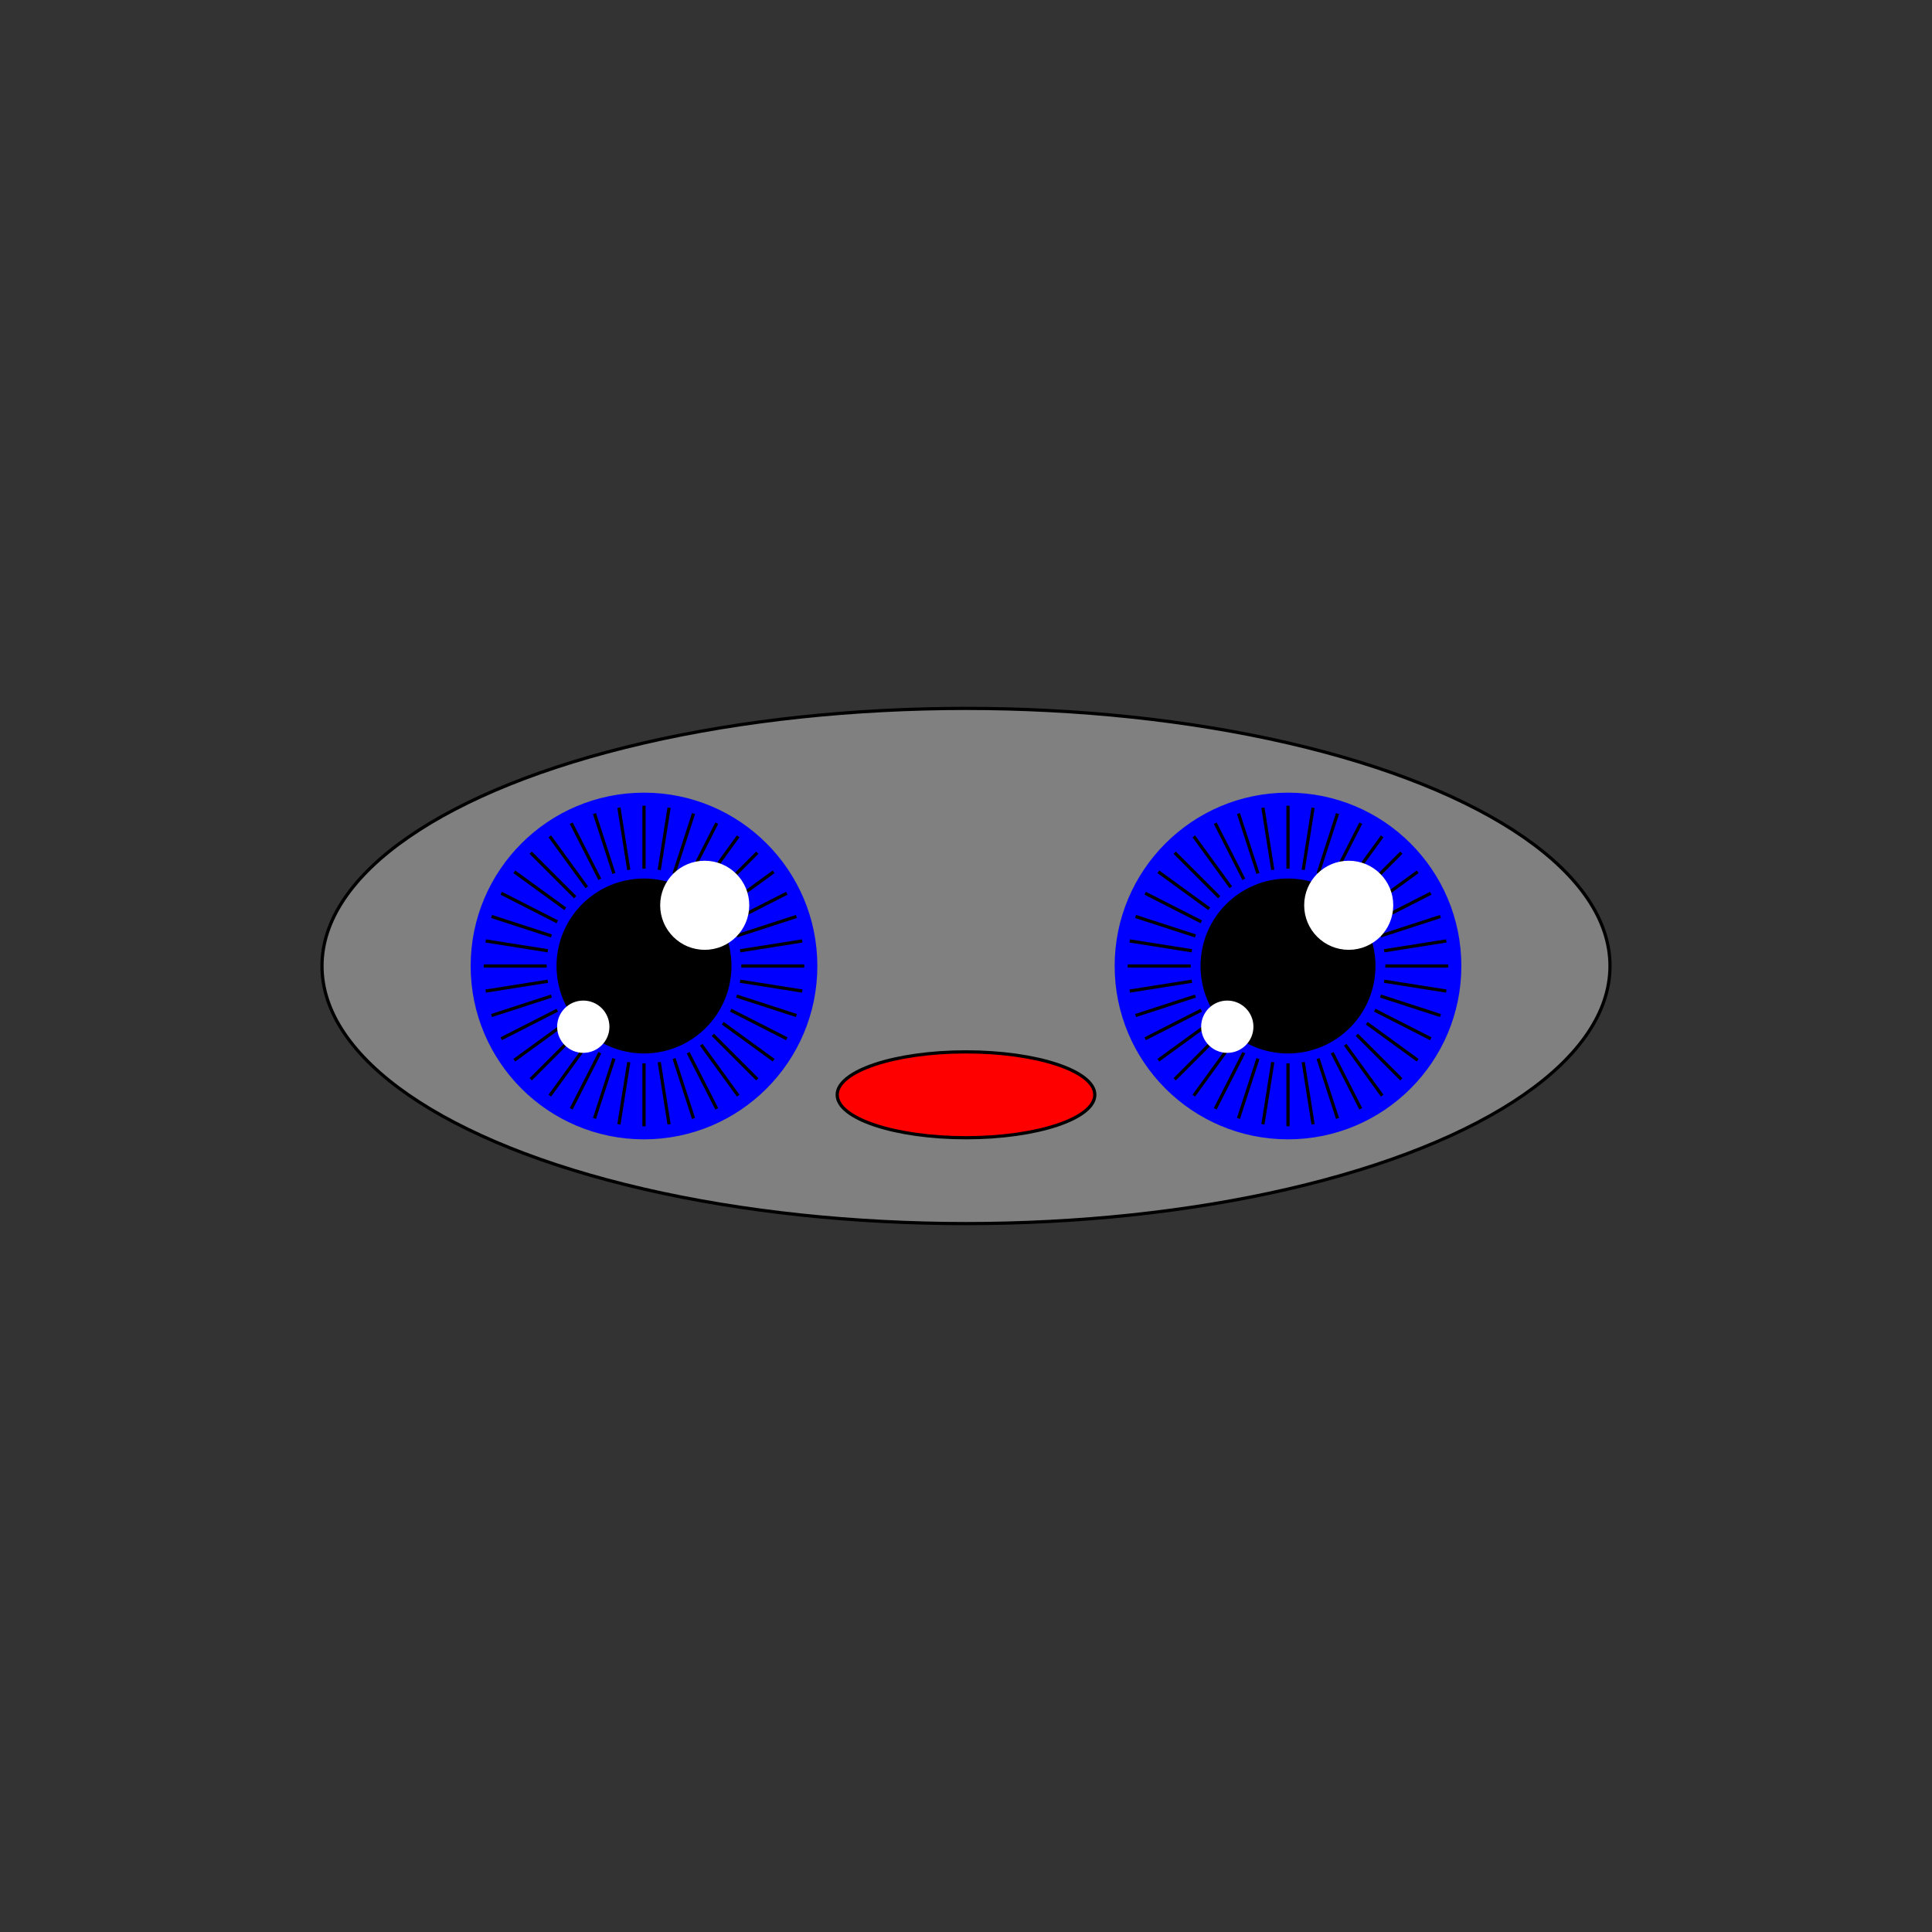 <?xml version="1.0" encoding="UTF-8" standalone="no"?>

<svg
    xmlns:svg="http://www.w3.org/2000/svg"
    xmlns="http://www.w3.org/2000/svg"
    version="1.1"
    x="0px"
    y="0px"
    width="600px"
    height="600px"
    >

<rect width="100%" height="100%" fill="#333333" stroke="none"/>

<ellipse
    cx="300"
    cy="300"
    rx="200"
    ry="80.0"
    stroke="black"
    fill="gray"
    stroke-width="1"
    />

<ellipse
    cx="300"
    cy="340.0"
    rx="40.0"
    ry="13.333"
    stroke="black"
    fill="red"
    stroke-width="1"
    />

<circle
    cx="200.0"
    cy="300"
    r="53.333"
    stroke="blue"
    fill="blue"
    stroke-width="1"
    />

<circle
    cx="200.0"
    cy="300"
    r="26.667"
    stroke="black"
    fill="black"
    stroke-width="1"
    />

<line
    x1="230.222"
    y1="300.0"
    x2="249.778"
    y2="300.0"
    stroke="black"
    stroke-width="1"
    />

<line
    x1="229.85"
    y1="295.272"
    x2="249.165"
    y2="292.213"
    stroke="black"
    stroke-width="1"
    />

<line
    x1="228.743"
    y1="290.661"
    x2="247.341"
    y2="284.618"
    stroke="black"
    stroke-width="1"
    />

<line
    x1="226.928"
    y1="286.279"
    x2="244.352"
    y2="277.401"
    stroke="black"
    stroke-width="1"
    />

<line
    x1="224.45"
    y1="282.236"
    x2="240.271"
    y2="270.741"
    stroke="black"
    stroke-width="1"
    />

<line
    x1="221.37"
    y1="278.63"
    x2="235.198"
    y2="264.802"
    stroke="black"
    stroke-width="1"
    />

<line
    x1="217.764"
    y1="275.55"
    x2="229.259"
    y2="259.729"
    stroke="black"
    stroke-width="1"
    />

<line
    x1="213.721"
    y1="273.072"
    x2="222.599"
    y2="255.648"
    stroke="black"
    stroke-width="1"
    />

<line
    x1="209.339"
    y1="271.257"
    x2="215.382"
    y2="252.659"
    stroke="black"
    stroke-width="1"
    />

<line
    x1="204.728"
    y1="270.15"
    x2="207.787"
    y2="250.835"
    stroke="black"
    stroke-width="1"
    />

<line
    x1="200.0"
    y1="269.778"
    x2="200.0"
    y2="250.222"
    stroke="black"
    stroke-width="1"
    />

<line
    x1="195.272"
    y1="270.15"
    x2="192.213"
    y2="250.835"
    stroke="black"
    stroke-width="1"
    />

<line
    x1="190.661"
    y1="271.257"
    x2="184.618"
    y2="252.659"
    stroke="black"
    stroke-width="1"
    />

<line
    x1="186.279"
    y1="273.072"
    x2="177.401"
    y2="255.648"
    stroke="black"
    stroke-width="1"
    />

<line
    x1="182.236"
    y1="275.55"
    x2="170.741"
    y2="259.729"
    stroke="black"
    stroke-width="1"
    />

<line
    x1="178.63"
    y1="278.63"
    x2="164.802"
    y2="264.802"
    stroke="black"
    stroke-width="1"
    />

<line
    x1="175.55"
    y1="282.236"
    x2="159.729"
    y2="270.741"
    stroke="black"
    stroke-width="1"
    />

<line
    x1="173.072"
    y1="286.279"
    x2="155.648"
    y2="277.401"
    stroke="black"
    stroke-width="1"
    />

<line
    x1="171.257"
    y1="290.661"
    x2="152.659"
    y2="284.618"
    stroke="black"
    stroke-width="1"
    />

<line
    x1="170.15"
    y1="295.272"
    x2="150.835"
    y2="292.213"
    stroke="black"
    stroke-width="1"
    />

<line
    x1="169.778"
    y1="300.0"
    x2="150.222"
    y2="300.0"
    stroke="black"
    stroke-width="1"
    />

<line
    x1="170.15"
    y1="304.728"
    x2="150.835"
    y2="307.787"
    stroke="black"
    stroke-width="1"
    />

<line
    x1="171.257"
    y1="309.339"
    x2="152.659"
    y2="315.382"
    stroke="black"
    stroke-width="1"
    />

<line
    x1="173.072"
    y1="313.721"
    x2="155.648"
    y2="322.599"
    stroke="black"
    stroke-width="1"
    />

<line
    x1="175.55"
    y1="317.764"
    x2="159.729"
    y2="329.259"
    stroke="black"
    stroke-width="1"
    />

<line
    x1="178.63"
    y1="321.37"
    x2="164.802"
    y2="335.198"
    stroke="black"
    stroke-width="1"
    />

<line
    x1="182.236"
    y1="324.45"
    x2="170.741"
    y2="340.271"
    stroke="black"
    stroke-width="1"
    />

<line
    x1="186.279"
    y1="326.928"
    x2="177.401"
    y2="344.352"
    stroke="black"
    stroke-width="1"
    />

<line
    x1="190.661"
    y1="328.743"
    x2="184.618"
    y2="347.341"
    stroke="black"
    stroke-width="1"
    />

<line
    x1="195.272"
    y1="329.85"
    x2="192.213"
    y2="349.165"
    stroke="black"
    stroke-width="1"
    />

<line
    x1="200.0"
    y1="330.222"
    x2="200.0"
    y2="349.778"
    stroke="black"
    stroke-width="1"
    />

<line
    x1="204.728"
    y1="329.85"
    x2="207.787"
    y2="349.165"
    stroke="black"
    stroke-width="1"
    />

<line
    x1="209.339"
    y1="328.743"
    x2="215.382"
    y2="347.341"
    stroke="black"
    stroke-width="1"
    />

<line
    x1="213.721"
    y1="326.928"
    x2="222.599"
    y2="344.352"
    stroke="black"
    stroke-width="1"
    />

<line
    x1="217.764"
    y1="324.45"
    x2="229.259"
    y2="340.271"
    stroke="black"
    stroke-width="1"
    />

<line
    x1="221.37"
    y1="321.37"
    x2="235.198"
    y2="335.198"
    stroke="black"
    stroke-width="1"
    />

<line
    x1="224.45"
    y1="317.764"
    x2="240.271"
    y2="329.259"
    stroke="black"
    stroke-width="1"
    />

<line
    x1="226.928"
    y1="313.721"
    x2="244.352"
    y2="322.599"
    stroke="black"
    stroke-width="1"
    />

<line
    x1="228.743"
    y1="309.339"
    x2="247.341"
    y2="315.382"
    stroke="black"
    stroke-width="1"
    />

<line
    x1="229.85"
    y1="304.728"
    x2="249.165"
    y2="307.787"
    stroke="black"
    stroke-width="1"
    />

<circle
    cx="218.856"
    cy="281.144"
    r="13.333"
    stroke="white"
    fill="white"
    stroke-width="1"
    />

<circle
    cx="181.144"
    cy="318.856"
    r="7.619"
    stroke="white"
    fill="white"
    stroke-width="1"
    />

<circle
    cx="400.0"
    cy="300"
    r="53.333"
    stroke="blue"
    fill="blue"
    stroke-width="1"
    />

<circle
    cx="400.0"
    cy="300"
    r="26.667"
    stroke="black"
    fill="black"
    stroke-width="1"
    />

<line
    x1="430.222"
    y1="300.0"
    x2="449.778"
    y2="300.0"
    stroke="black"
    stroke-width="1"
    />

<line
    x1="429.85"
    y1="295.272"
    x2="449.165"
    y2="292.213"
    stroke="black"
    stroke-width="1"
    />

<line
    x1="428.743"
    y1="290.661"
    x2="447.341"
    y2="284.618"
    stroke="black"
    stroke-width="1"
    />

<line
    x1="426.928"
    y1="286.279"
    x2="444.352"
    y2="277.401"
    stroke="black"
    stroke-width="1"
    />

<line
    x1="424.45"
    y1="282.236"
    x2="440.271"
    y2="270.741"
    stroke="black"
    stroke-width="1"
    />

<line
    x1="421.37"
    y1="278.63"
    x2="435.198"
    y2="264.802"
    stroke="black"
    stroke-width="1"
    />

<line
    x1="417.764"
    y1="275.55"
    x2="429.259"
    y2="259.729"
    stroke="black"
    stroke-width="1"
    />

<line
    x1="413.721"
    y1="273.072"
    x2="422.599"
    y2="255.648"
    stroke="black"
    stroke-width="1"
    />

<line
    x1="409.339"
    y1="271.257"
    x2="415.382"
    y2="252.659"
    stroke="black"
    stroke-width="1"
    />

<line
    x1="404.728"
    y1="270.15"
    x2="407.787"
    y2="250.835"
    stroke="black"
    stroke-width="1"
    />

<line
    x1="400.0"
    y1="269.778"
    x2="400.0"
    y2="250.222"
    stroke="black"
    stroke-width="1"
    />

<line
    x1="395.272"
    y1="270.15"
    x2="392.213"
    y2="250.835"
    stroke="black"
    stroke-width="1"
    />

<line
    x1="390.661"
    y1="271.257"
    x2="384.618"
    y2="252.659"
    stroke="black"
    stroke-width="1"
    />

<line
    x1="386.279"
    y1="273.072"
    x2="377.401"
    y2="255.648"
    stroke="black"
    stroke-width="1"
    />

<line
    x1="382.236"
    y1="275.55"
    x2="370.741"
    y2="259.729"
    stroke="black"
    stroke-width="1"
    />

<line
    x1="378.63"
    y1="278.63"
    x2="364.802"
    y2="264.802"
    stroke="black"
    stroke-width="1"
    />

<line
    x1="375.55"
    y1="282.236"
    x2="359.729"
    y2="270.741"
    stroke="black"
    stroke-width="1"
    />

<line
    x1="373.072"
    y1="286.279"
    x2="355.648"
    y2="277.401"
    stroke="black"
    stroke-width="1"
    />

<line
    x1="371.257"
    y1="290.661"
    x2="352.659"
    y2="284.618"
    stroke="black"
    stroke-width="1"
    />

<line
    x1="370.15"
    y1="295.272"
    x2="350.835"
    y2="292.213"
    stroke="black"
    stroke-width="1"
    />

<line
    x1="369.778"
    y1="300.0"
    x2="350.222"
    y2="300.0"
    stroke="black"
    stroke-width="1"
    />

<line
    x1="370.15"
    y1="304.728"
    x2="350.835"
    y2="307.787"
    stroke="black"
    stroke-width="1"
    />

<line
    x1="371.257"
    y1="309.339"
    x2="352.659"
    y2="315.382"
    stroke="black"
    stroke-width="1"
    />

<line
    x1="373.072"
    y1="313.721"
    x2="355.648"
    y2="322.599"
    stroke="black"
    stroke-width="1"
    />

<line
    x1="375.55"
    y1="317.764"
    x2="359.729"
    y2="329.259"
    stroke="black"
    stroke-width="1"
    />

<line
    x1="378.63"
    y1="321.37"
    x2="364.802"
    y2="335.198"
    stroke="black"
    stroke-width="1"
    />

<line
    x1="382.236"
    y1="324.45"
    x2="370.741"
    y2="340.271"
    stroke="black"
    stroke-width="1"
    />

<line
    x1="386.279"
    y1="326.928"
    x2="377.401"
    y2="344.352"
    stroke="black"
    stroke-width="1"
    />

<line
    x1="390.661"
    y1="328.743"
    x2="384.618"
    y2="347.341"
    stroke="black"
    stroke-width="1"
    />

<line
    x1="395.272"
    y1="329.85"
    x2="392.213"
    y2="349.165"
    stroke="black"
    stroke-width="1"
    />

<line
    x1="400.0"
    y1="330.222"
    x2="400.0"
    y2="349.778"
    stroke="black"
    stroke-width="1"
    />

<line
    x1="404.728"
    y1="329.85"
    x2="407.787"
    y2="349.165"
    stroke="black"
    stroke-width="1"
    />

<line
    x1="409.339"
    y1="328.743"
    x2="415.382"
    y2="347.341"
    stroke="black"
    stroke-width="1"
    />

<line
    x1="413.721"
    y1="326.928"
    x2="422.599"
    y2="344.352"
    stroke="black"
    stroke-width="1"
    />

<line
    x1="417.764"
    y1="324.45"
    x2="429.259"
    y2="340.271"
    stroke="black"
    stroke-width="1"
    />

<line
    x1="421.37"
    y1="321.37"
    x2="435.198"
    y2="335.198"
    stroke="black"
    stroke-width="1"
    />

<line
    x1="424.45"
    y1="317.764"
    x2="440.271"
    y2="329.259"
    stroke="black"
    stroke-width="1"
    />

<line
    x1="426.928"
    y1="313.721"
    x2="444.352"
    y2="322.599"
    stroke="black"
    stroke-width="1"
    />

<line
    x1="428.743"
    y1="309.339"
    x2="447.341"
    y2="315.382"
    stroke="black"
    stroke-width="1"
    />

<line
    x1="429.85"
    y1="304.728"
    x2="449.165"
    y2="307.787"
    stroke="black"
    stroke-width="1"
    />

<circle
    cx="418.856"
    cy="281.144"
    r="13.333"
    stroke="white"
    fill="white"
    stroke-width="1"
    />

<circle
    cx="381.144"
    cy="318.856"
    r="7.619"
    stroke="white"
    fill="white"
    stroke-width="1"
    />

</svg>

